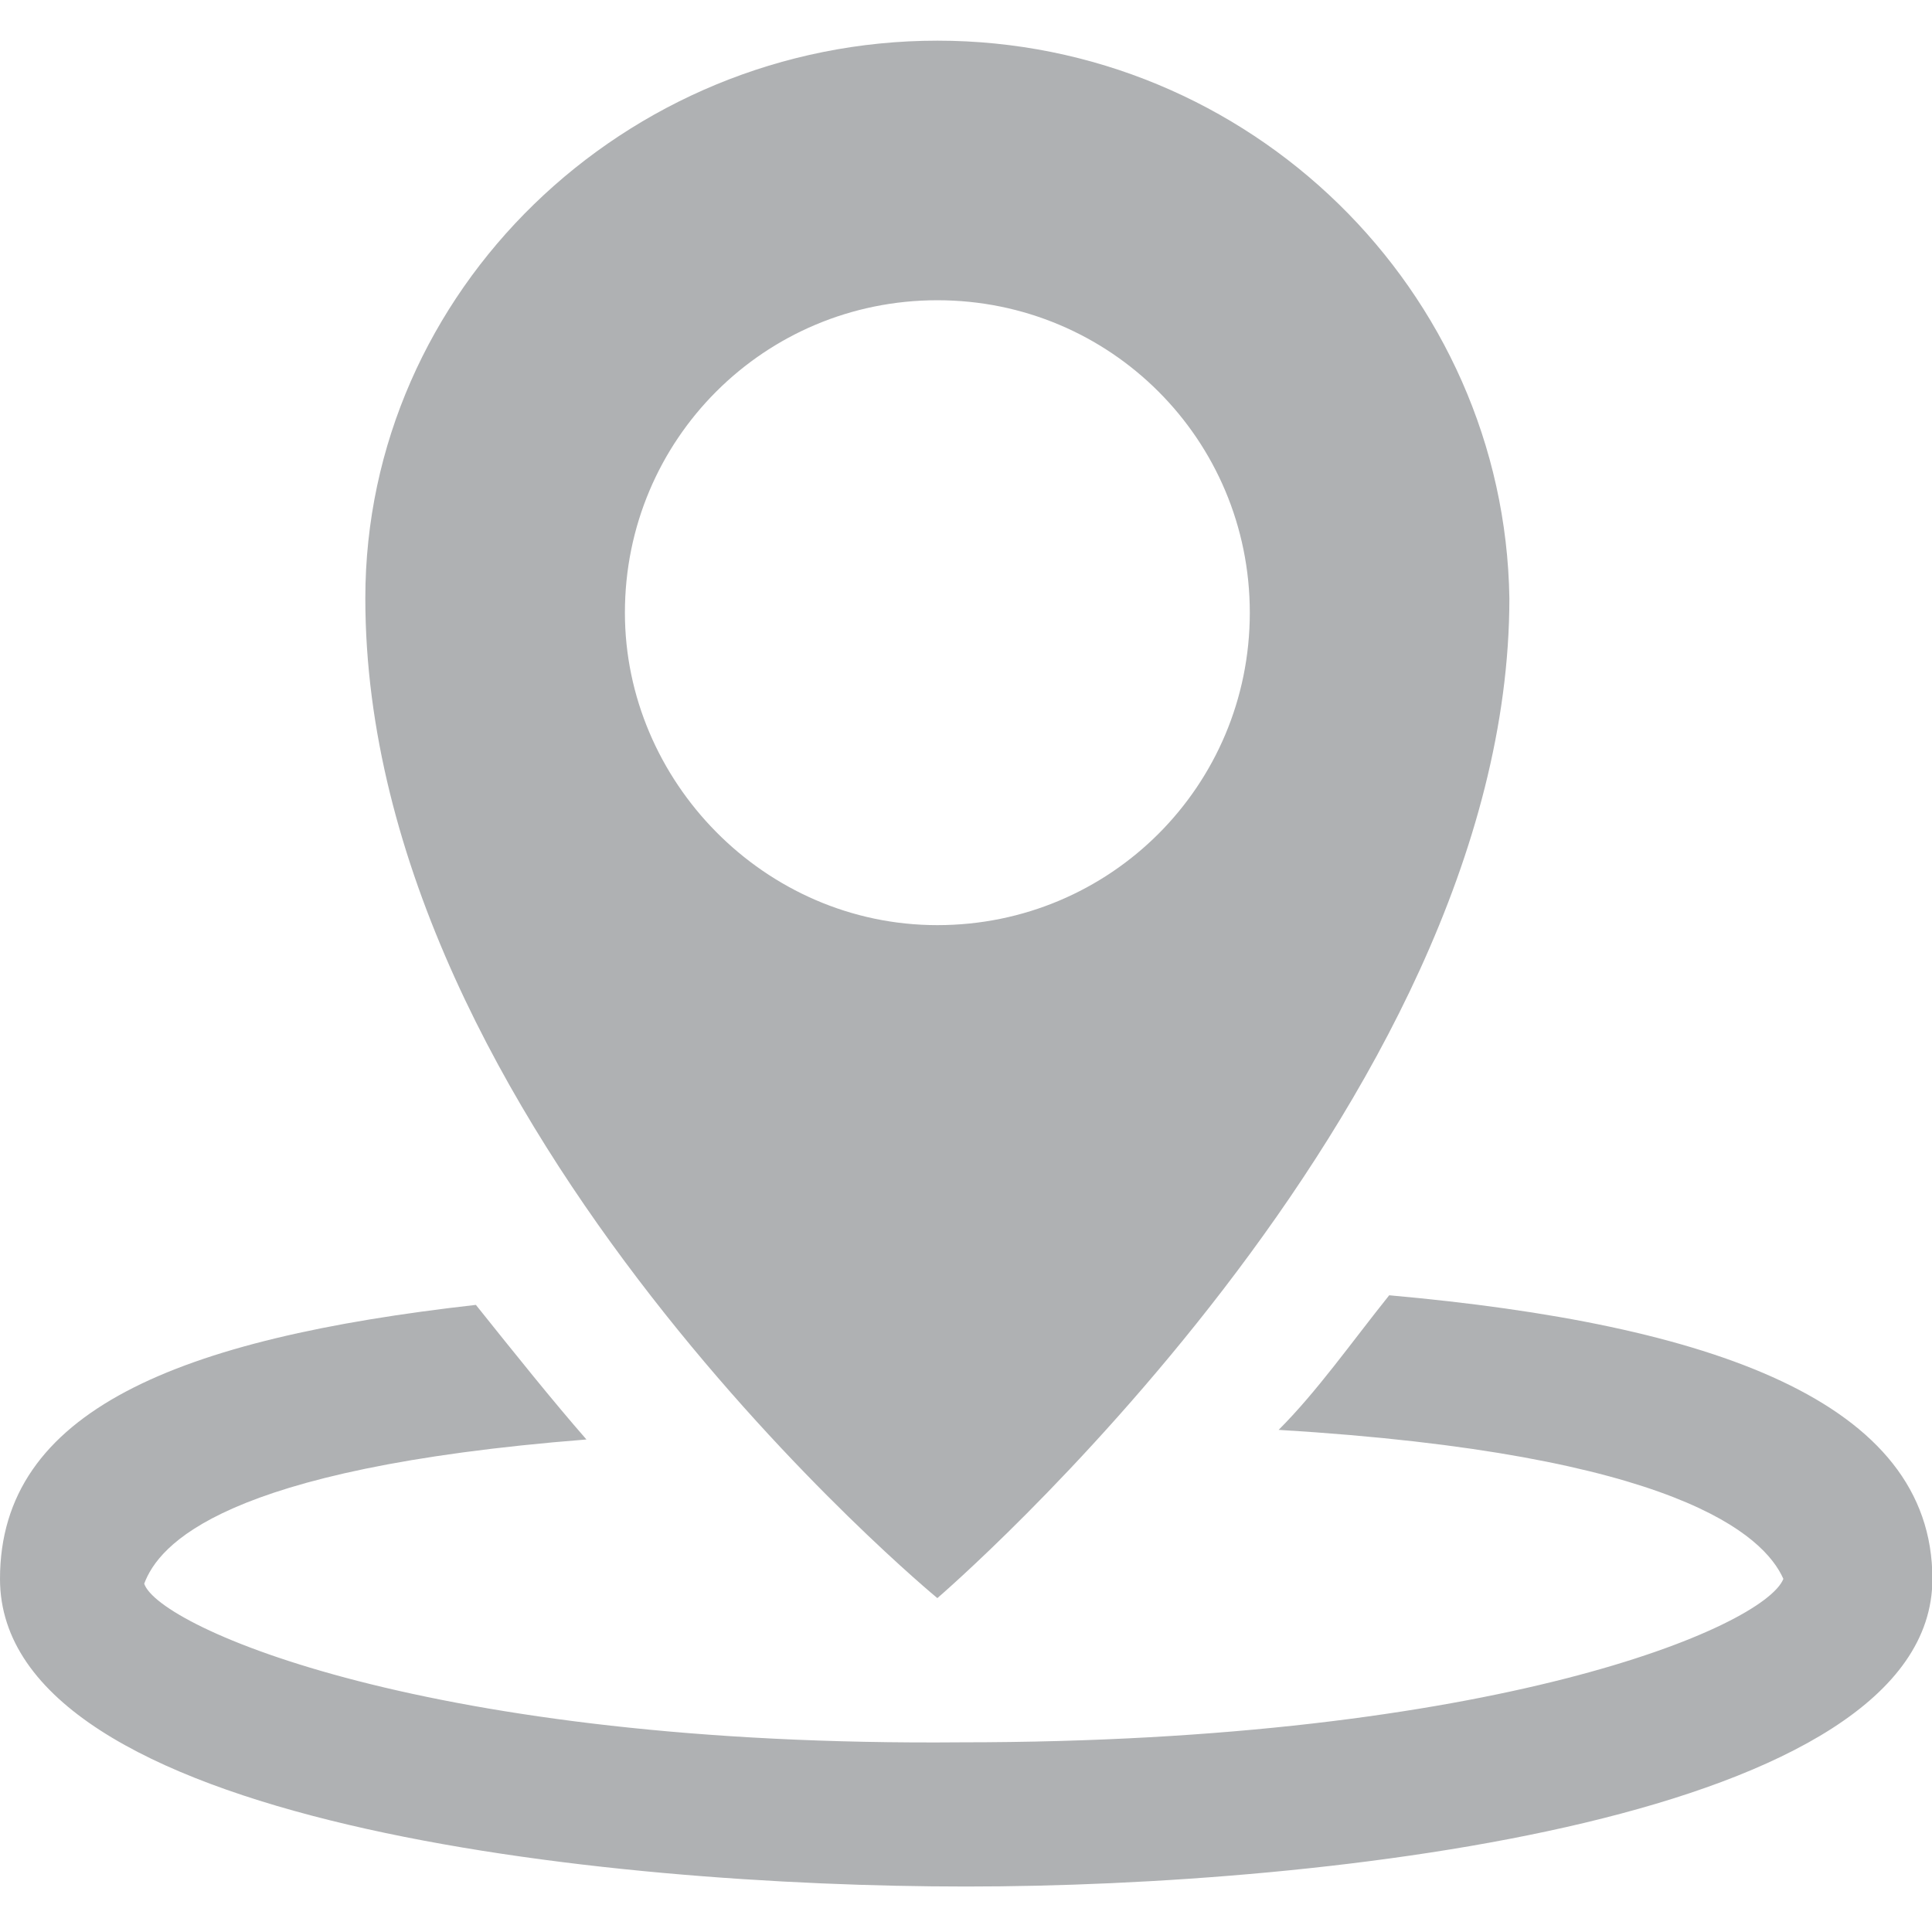 <svg t="1626594856480" class="icon" viewBox="0 0 1069 1024" version="1.1" xmlns="http://www.w3.org/2000/svg" p-id="2321" width="16" height="16"><path d="M518.649 861.756s316.509-271.294 316.509-553.226C832.499 138.306 691.532 0 518.649 0S202.14 138.306 202.14 308.53c0 292.571 316.509 553.226 316.509 553.226zM345.766 316.509c0-95.751 77.132-172.883 172.883-172.883S691.532 220.758 691.532 316.509s-77.132 172.883-172.883 172.883-172.883-79.792-172.883-172.883z" fill="#AFB1B3" p-id="2322"></path><path d="M768.665 694.192c-21.278 26.597-39.896 53.195-61.174 74.473 220.758 13.299 268.634 58.514 279.273 82.452-10.639 26.597-159.584 90.431-454.816 90.431-295.231 2.66-444.177-63.834-452.156-87.771 7.979-21.278 42.556-63.834 244.696-79.792-18.618-21.278-39.896-47.875-61.174-74.473C98.41 718.13 0 758.026 0 851.117c0 135.647 335.127 170.223 534.608 170.223 199.481 0 534.608-37.236 534.608-170.223 0-98.41-122.348-140.966-300.551-156.925z" fill="#AFB1B3" p-id="2323"></path></svg>